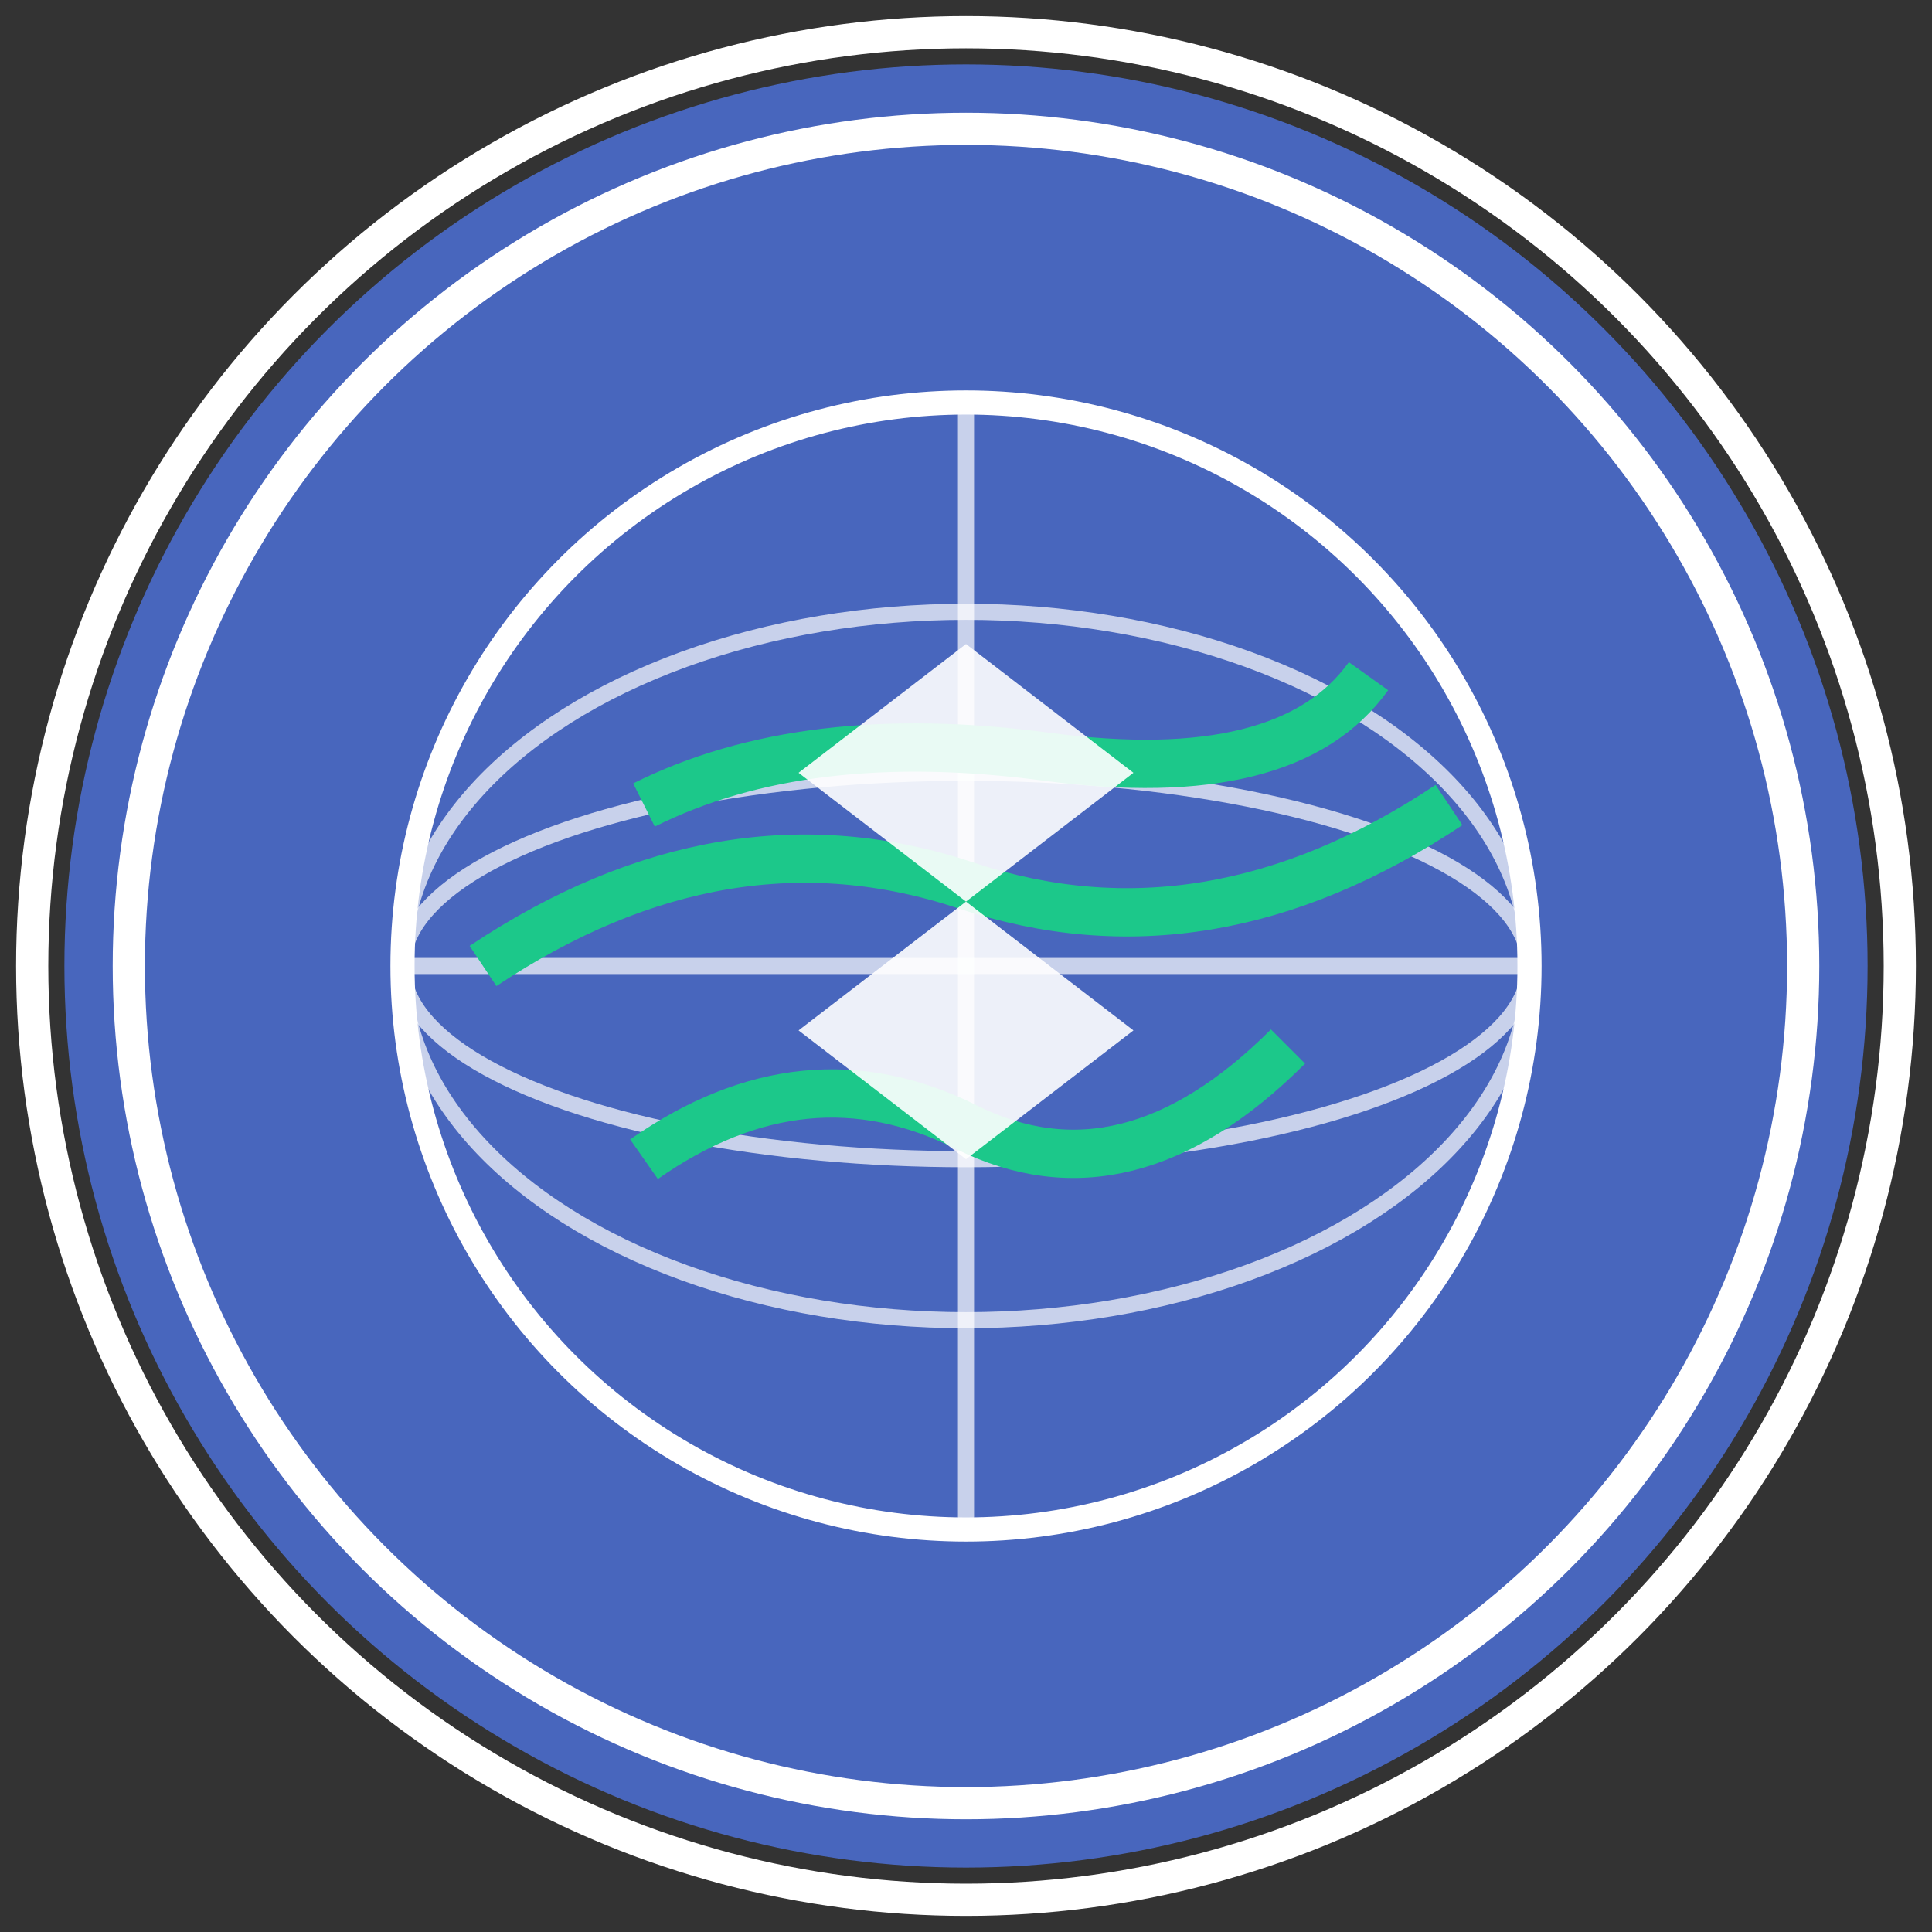 <?xml version="1.0" encoding="UTF-8" standalone="no"?>
<svg width="120" height="120" viewBox="0 0 120 120" fill="none" xmlns="http://www.w3.org/2000/svg">
  <rect x="0" y="0" width="120" height="120" fill="#333333" stroke="none"/>
  <!-- Main circular background -->
  <circle cx="60" cy="60" r="56" fill="#4e73df" opacity="0.8"/>
  <circle cx="60" cy="60" r="52" stroke="white" stroke-width="2" fill="none"/>
  
  <!-- Earth/globe representation -->
  <ellipse cx="60" cy="60" rx="35" ry="35" stroke="white" stroke-width="1.5" fill="none"/>
  <path d="M25 60 H95" stroke="white" stroke-width="1" fill="none" opacity="0.7"/>
  <path d="M60 25 V95" stroke="white" stroke-width="1" fill="none" opacity="0.7"/>
  
  <!-- Latitude lines -->
  <ellipse cx="60" cy="60" rx="35" ry="12" stroke="white" stroke-width="1" fill="none" opacity="0.7"/>
  <ellipse cx="60" cy="60" rx="35" ry="22" stroke="white" stroke-width="1" fill="none" opacity="0.7"/>
  
  <!-- Stylized map/terrain contours -->
  <path d="M40 72 Q50 65 60 70 T80 65" stroke="#1cc88a" stroke-width="3" fill="none"/>
  <path d="M30 60 Q45 50 60 55 T90 50" stroke="#1cc88a" stroke-width="3" fill="none"/>
  <path d="M40 50 Q50 45 65 47 T85 42" stroke="#1cc88a" stroke-width="3" fill="none"/>
  
  <!-- Data sync symbol -->
  <g transform="translate(60,60) scale(0.8) translate(-60,-60)">
    <path d="M47 45 L60 35 L73 45 L60 55 Z" fill="white" opacity="0.9"/>
    <path d="M47 65 L60 55 L73 65 L60 75 Z" fill="white" opacity="0.9"/>
  </g>
  
  <!-- Circular outer border -->
  <circle cx="60" cy="60" r="58" stroke="white" stroke-width="2" fill="none"/>
</svg>